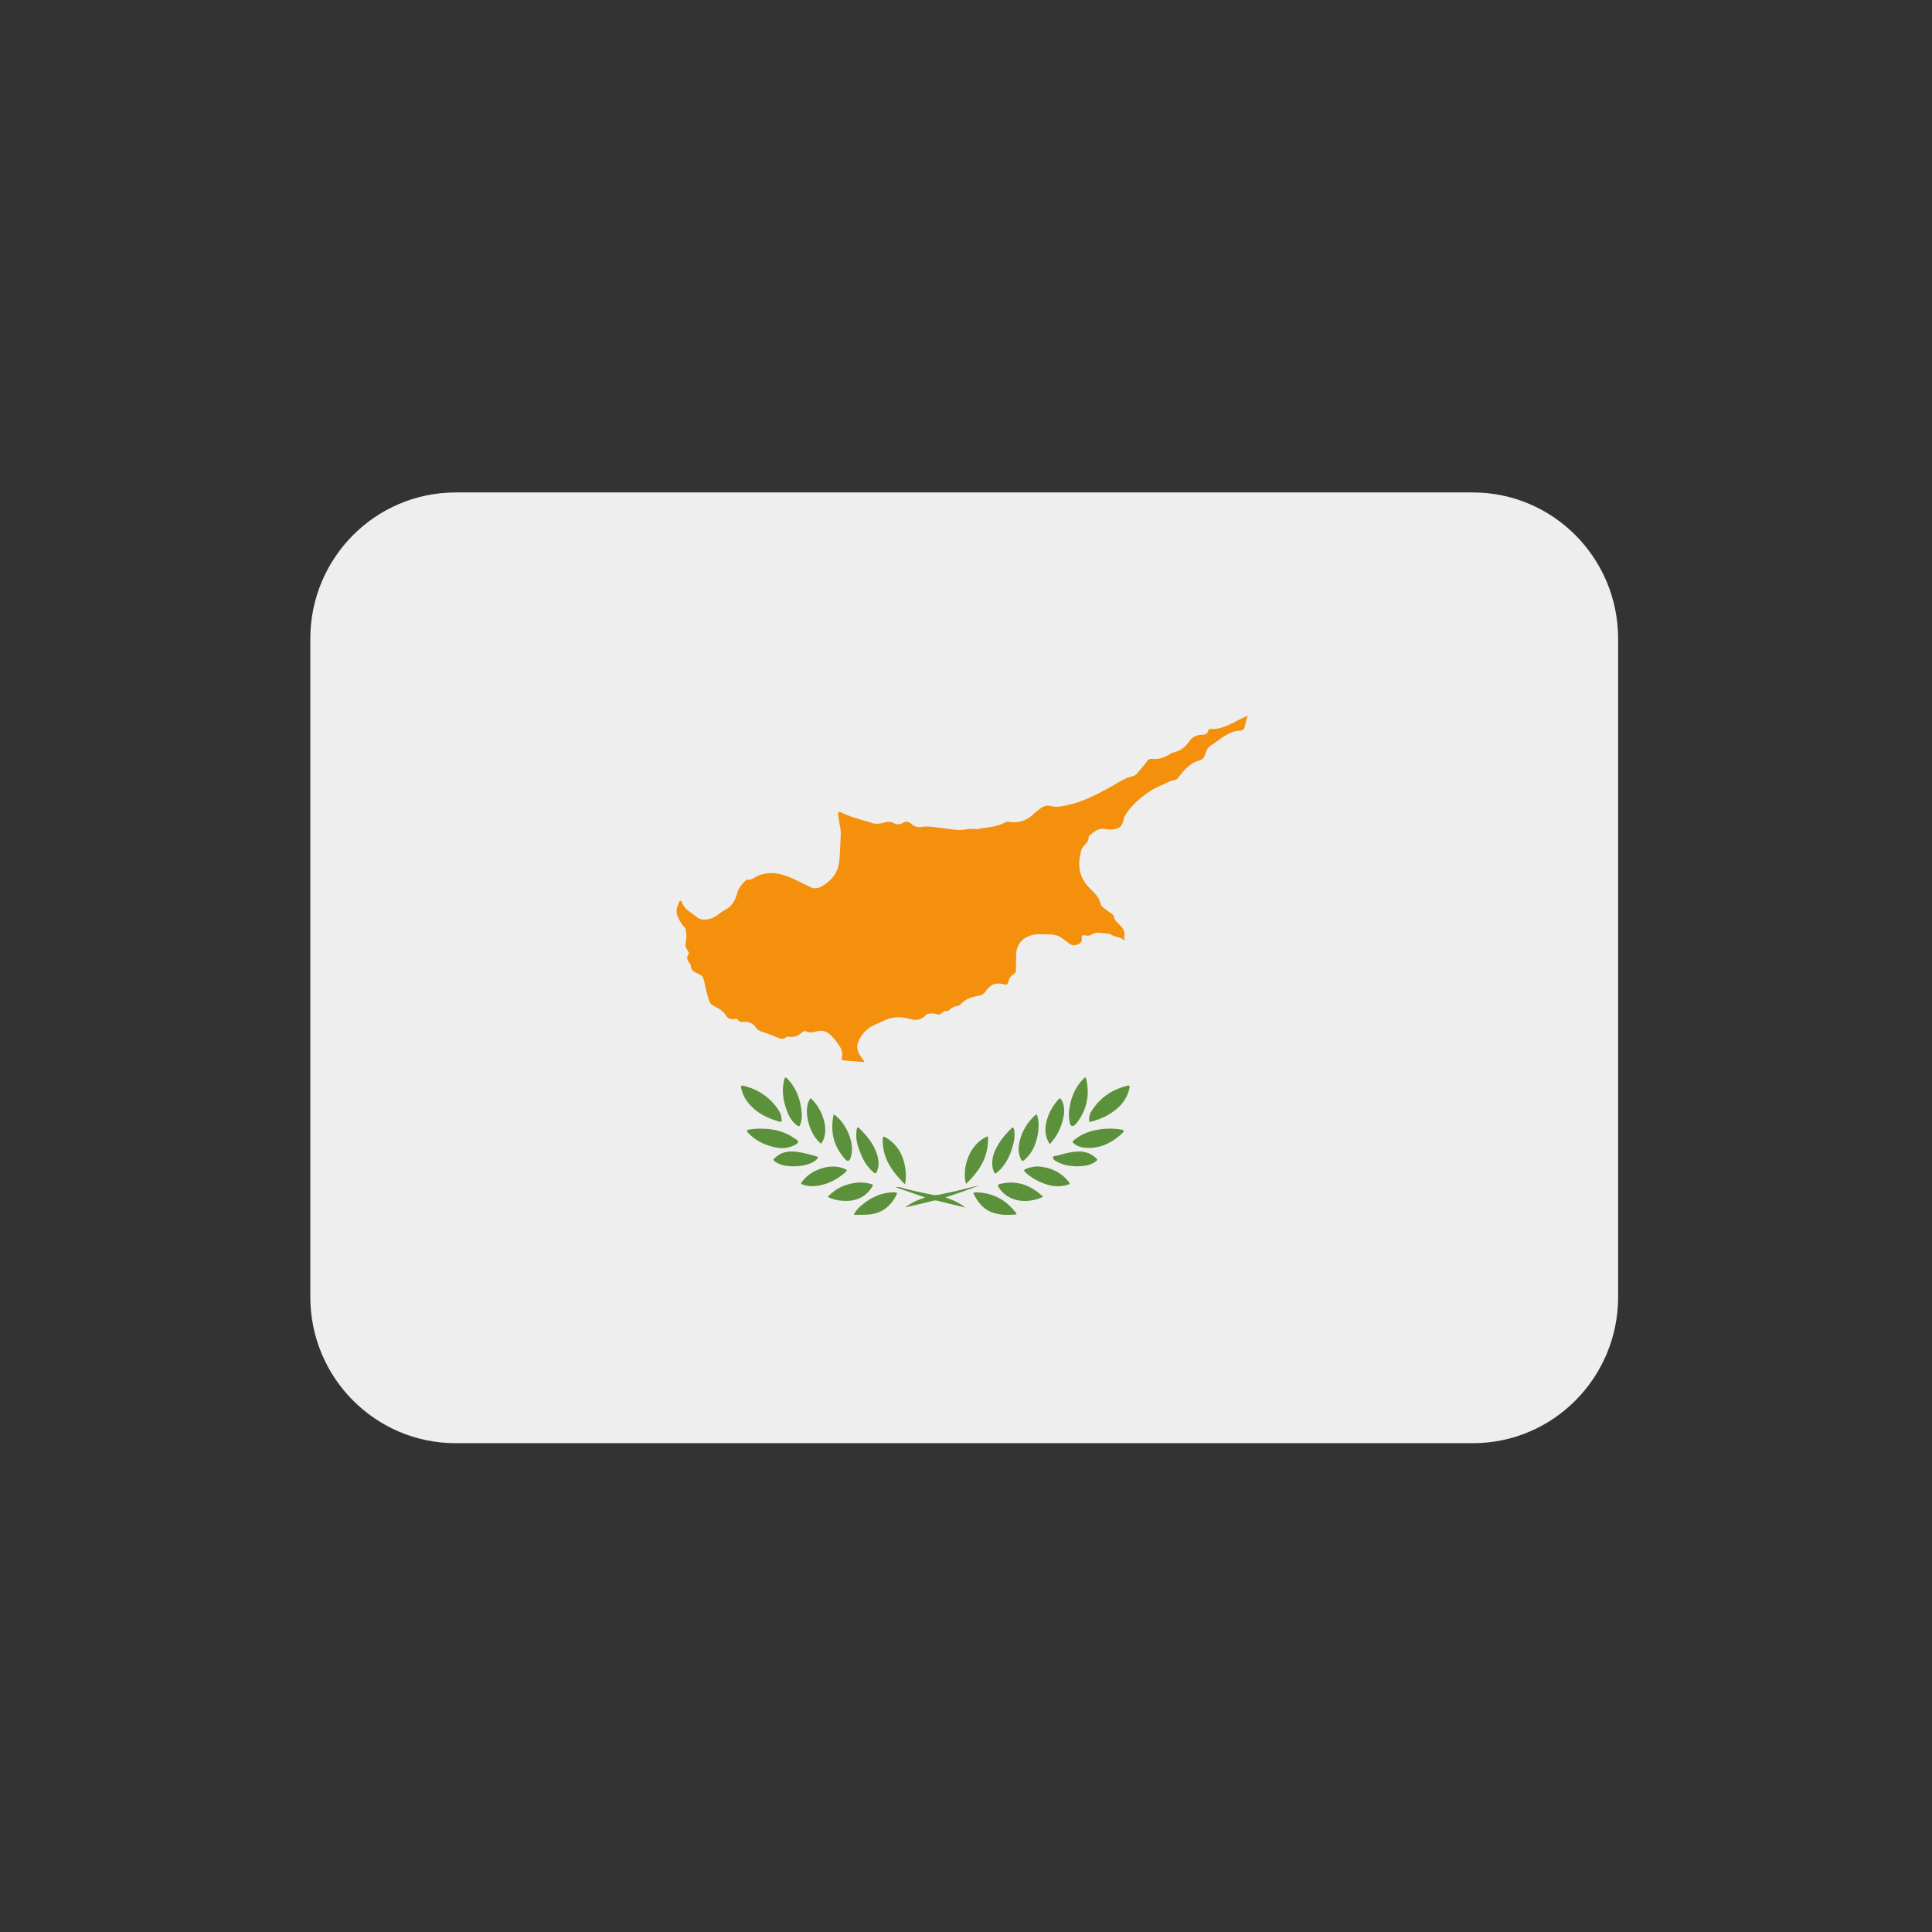 <svg xmlns="http://www.w3.org/2000/svg" width="130" viewBox="0 0 97.5 97.5" height="130" version="1.0"><rect x="0" y="0" width="97.5" height="97.5" fill="#333333" stroke="none"/><defs><clipPath id="a"><path d="M15.66 24.844h66v48h-66Zm0 0"/></clipPath></defs><g clip-path="url(#a)"><path fill="#eee" d="M81.66 65.453c0 4.074-3.281 7.379-7.332 7.379H22.996c-4.05 0-7.336-3.305-7.336-7.379V32.234c0-4.078 3.285-7.382 7.336-7.382h51.332c4.05 0 7.332 3.304 7.332 7.382Zm0 0"/></g><path fill="#5c913b" d="M39.445 56.5c.028.11-.011.133-.133.098-.648-.188-1.226-.48-1.632-1.051a1.654 1.654 0 0 1-.27-.617c-.027-.106-.004-.164.121-.133.754.187 1.356.598 1.782 1.262a.839.839 0 0 1 .132.441Zm15.528.125a.777.777 0 0 1 .117-.559c.422-.671 1.031-1.078 1.793-1.273.133-.031.137.039.113.137-.094.433-.336.777-.668 1.054-.394.328-.851.524-1.355.641Zm1.742.426a.273.273 0 0 1-.11.168c-.539.496-1.156.773-1.902.699a1.035 1.035 0 0 1-.508-.207c-.082-.059-.078-.098-.004-.164.274-.234.586-.379.926-.473A3.427 3.427 0 0 1 56.54 57c.063.008.121.02.176.05Zm-18.25-.09c.508.008 1.07.11 1.574.45.09.062.242.128.234.218-.011.105-.164.156-.273.203-.309.137-.625.133-.945.055-.48-.114-.914-.32-1.262-.68-.043-.043-.11-.094-.086-.156.02-.047.098-.043.152-.051.176-.035.348-.04.606-.04Zm2-.711c0 .176-.02.34-.078.5-.035.094-.078.11-.16.047-.262-.195-.418-.461-.524-.762-.176-.492-.258-.996-.133-1.515.047-.18.067-.184.192-.051.468.5.66 1.11.703 1.781Zm13.476-.055c.051-.625.239-1.23.704-1.718.132-.145.16-.141.19.05.15.758.009 1.461-.456 2.086-.07.098-.18.242-.281.211-.121-.031-.114-.21-.137-.34-.02-.078-.012-.164-.02-.289Zm-4.086 1.145c.06 1.015-.417 1.746-1.105 2.406-.219-.8.168-2.027 1.105-2.406Zm-4.183 2.426c-.664-.653-1.149-1.336-1.125-2.282.004-.14.047-.144.156-.078.64.383.93.973 1 1.696.024.207.02.414-.031.664Zm6.652-3.524c.121.36.106.715.035 1.074-.09.446-.261.844-.597 1.16-.164.157-.188.153-.274-.062-.11-.27-.097-.547-.031-.82.121-.492.367-.914.73-1.262l.079-.066Zm-10.25-.012c.61.41 1.04 1.407.895 2.028-.028.12-.051.289-.157.32-.097.031-.19-.113-.265-.203-.512-.629-.645-1.34-.473-2.145Zm10.309 2.637c.597.04 1.11.254 1.508.723.129.152.12.164-.075.219-.496.136-.957.011-1.402-.196a2.585 2.585 0 0 1-.672-.457c-.082-.074-.082-.12.028-.164.195-.078.398-.129.613-.125Zm-10.348.004c.192-.004.38.035.559.106.172.066.18.09.043.203a2.691 2.691 0 0 1-1.317.652 1.557 1.557 0 0 1-.734-.027c-.188-.055-.195-.067-.066-.223.296-.363.695-.566 1.144-.672.121-.027.246-.039.371-.039Zm10.606 1.524c-.703.343-1.73.324-2.235-.47-.07-.112-.05-.148.07-.179.837-.195 1.54.055 2.165.649Zm-10.868.007c.383-.41.844-.629 1.38-.707.253-.035.503-.02.753.043.176.043.18.055.078.203-.343.508-.84.696-1.433.657a1.83 1.83 0 0 1-.778-.196Zm2.567-1.699c-.008.16-.035.29-.086.418-.035.106-.082.117-.164.047-.309-.258-.512-.586-.656-.953-.153-.375-.27-.758-.204-1.172.008-.05.008-.121.051-.137.059-.027.094.047.133.082.402.403.742.836.883 1.403.016.066.023.129.035.199Zm5.734.008c-.004-.27.078-.523.2-.766.187-.37.449-.687.746-.98.09-.082.128-.09.156.043.058.289.008.566-.07.84-.137.492-.356.937-.747 1.285-.14.125-.156.117-.222-.055a.995.995 0 0 1-.063-.367Zm1.211 2.578c-.363.027-.734.04-1.097-.066-.5-.141-.813-.496-1.036-.946-.03-.066-.035-.105.059-.105.863.004 1.547.36 2.066 1.043.008.012.012.031.02.047a.102.102 0 0 1-.012.027Zm-8.195.016c.113-.23.258-.371.418-.504.472-.39 1.008-.633 1.637-.63.105 0 .156.009.093.134-.32.633-.816.98-1.531.992-.195.012-.39.008-.617.008Zm9.89-3.567c-.242-.36-.261-.742-.167-1.136.097-.418.312-.786.593-1.11.078-.09.114-.074.168.02.13.246.149.504.11.773a2.776 2.776 0 0 1-.704 1.453Zm-12.07-2.316c.57.496 1.016 1.637.528 2.297-.641-.492-.938-1.805-.528-2.297Zm-.918 3.437c-.258-.007-.562-.035-.828-.207-.168-.109-.164-.125-.02-.25.329-.293.72-.328 1.13-.265.312.043.613.136.917.215.106.027.106.062.043.136-.136.153-.32.223-.511.282-.223.066-.45.09-.73.09Zm14.375 0c-.328-.007-.633-.043-.918-.18l-.094-.046c-.09-.055-.218-.113-.214-.219.007-.094.152-.078.238-.102.398-.105.793-.226 1.21-.195.259.024.481.121.673.285.148.125.148.141-.02.25-.27.176-.578.2-.875.207Zm0 0" fill-rule="evenodd"/><path fill="#5c913b" d="M48.71 60.941c-.456-.113-.92-.222-1.378-.34a.51.51 0 0 0-.266 0c-.457.118-.918.227-1.382.333.289-.23.62-.38 1.011-.5l-1.496-.52c.184-.031.305.027.426.059.48.125.96.23 1.45.324.21.039.405-.027.6-.067.587-.117 1.165-.27 1.747-.417-.547.234-1.113.414-1.715.617.379.125.711.265 1.004.511Zm0 0" fill-rule="evenodd"/><path fill="#f4900c" d="m62.914 36.137-.273.133c-.493.234-.957.554-1.536.515-.054-.004-.12.024-.132.086-.04.188-.176.207-.32.211a.756.756 0 0 0-.653.355c-.184.254-.41.45-.73.52a.853.853 0 0 0-.29.137 1.35 1.35 0 0 1-.855.203.228.228 0 0 0-.227.105c-.14.192-.296.371-.449.555-.082.098-.172.195-.293.219-.41.082-.738.336-1.093.527-.665.363-1.333.723-2.075.899-.308.07-.636.16-.937.078-.246-.067-.399.015-.567.136-.101.075-.199.149-.289.235-.347.34-.75.492-1.234.43a.404.404 0 0 0-.262.035c-.402.222-.855.226-1.293.312-.199.04-.402-.031-.59.016-.453.101-.894-.02-1.332-.063-.324-.031-.644-.105-.972-.05a.59.59 0 0 1-.516-.153c-.144-.129-.289-.137-.45-.043a.41.41 0 0 1-.421.012.644.644 0 0 0-.488-.04c-.207.06-.422.098-.633.028-.496-.16-1.012-.281-1.488-.5-.23-.11-.23-.101-.207.16.027.305.129.598.12.91-.015.426-.034.848-.066 1.278-.05.633-.375 1.058-.914 1.355a.58.58 0 0 1-.59.012c-.375-.184-.742-.379-1.136-.527-.5-.188-.993-.235-1.496-.016-.172.078-.32.238-.54.184-.011-.004-.035.023-.05.039-.176.183-.36.363-.426.62-.102.372-.262.688-.633.876-.203.105-.367.277-.578.379-.293.136-.645.156-.855-.035-.247-.227-.61-.364-.727-.73-.02-.071-.098-.122-.145-.017-.097.227-.195.465-.078.72.086.183.18.366.32.515a.305.305 0 0 1 .087.164c.043.215.058.43.003.644a.407.407 0 0 0 .055.336c.047.078.137.192.094.246-.168.22-.012.356.086.512.008.012.02.031.02.047-.008.254.175.344.367.43.113.05.226.11.27.242.105.355.151.726.276 1.078.043.121.07.203.184.27.258.144.535.261.695.546.075.133.246.176.407.157.062-.008.14-.035.171.023.079.129.204.129.313.117.262-.03.45.082.598.282a.56.56 0 0 0 .297.21c.269.09.535.18.792.297.153.075.301.098.446-.015.035-.032.082-.035.125-.028a.719.719 0 0 0 .64-.191c.079-.07.168-.113.266-.07.164.078.316.039.477 0 .18-.043.367-.059.53.035.302.172.493.457.68.746.122.184.122.387.086.59-.015.07.012.082.075.086.351.027.703.058 1.062.09-.031-.118-.117-.196-.18-.286-.136-.21-.226-.437-.144-.68a1.53 1.53 0 0 1 .824-.902c.16-.082.336-.148.496-.226.461-.227.93-.2 1.407-.063.25.07.542-.023.699-.218.031-.043.074-.055.117-.059.129-.02.262-.04.387 0 .136.047.242.047.343-.078.043-.055.125-.07.2-.067.05 0 .093 0 .136-.043.118-.136.278-.19.446-.23.039-.004.078-.004.109-.04.246-.308.605-.394.969-.468a.45.45 0 0 0 .297-.191c.265-.387.527-.485.98-.367.113.03.145-.008.172-.106.047-.172.125-.336.285-.426.09-.05.11-.113.11-.207l.011-.78c.012-.606.453-.923.914-.997.278-.043.563-.012.844-.008a.967.967 0 0 1 .527.164c.145.098.278.211.422.309.145.101.29.09.446.004.132-.07.191-.168.152-.32-.023-.094.023-.122.11-.118.128.012.28.043.382-.027.238-.164.48-.082.719-.067.094.008.187.004.266.055.199.13.457.113.644.274.012.011.04 0 .102 0-.098-.051-.09-.106-.075-.168a.53.53 0 0 0-.086-.426c-.144-.207-.406-.328-.445-.617-.012-.059-.105-.106-.16-.149-.113-.086-.227-.168-.34-.254-.07-.05-.14-.11-.156-.195-.07-.336-.297-.55-.527-.77-.442-.437-.633-.957-.528-1.578.035-.203.055-.414.192-.574.12-.14.265-.254.254-.46-.004-.024.019-.06.039-.071.238-.2.472-.406.824-.332.148.031.304.031.453.004.2-.032.355-.137.414-.352.027-.117.05-.238.113-.34.324-.53.797-.922 1.309-1.257.207-.141.46-.23.695-.344.149-.07.293-.153.457-.176a.327.327 0 0 0 .23-.145c.29-.378.602-.738 1.094-.867.137-.035.2-.156.25-.281.059-.168.118-.348.27-.445.477-.301.887-.735 1.496-.766.133-.008.203-.082.234-.207l.13-.512c.007-.007.019-.02.019-.023-.02-.012-.035-.004-.05.008Zm0 0" fill-rule="evenodd"/></svg>